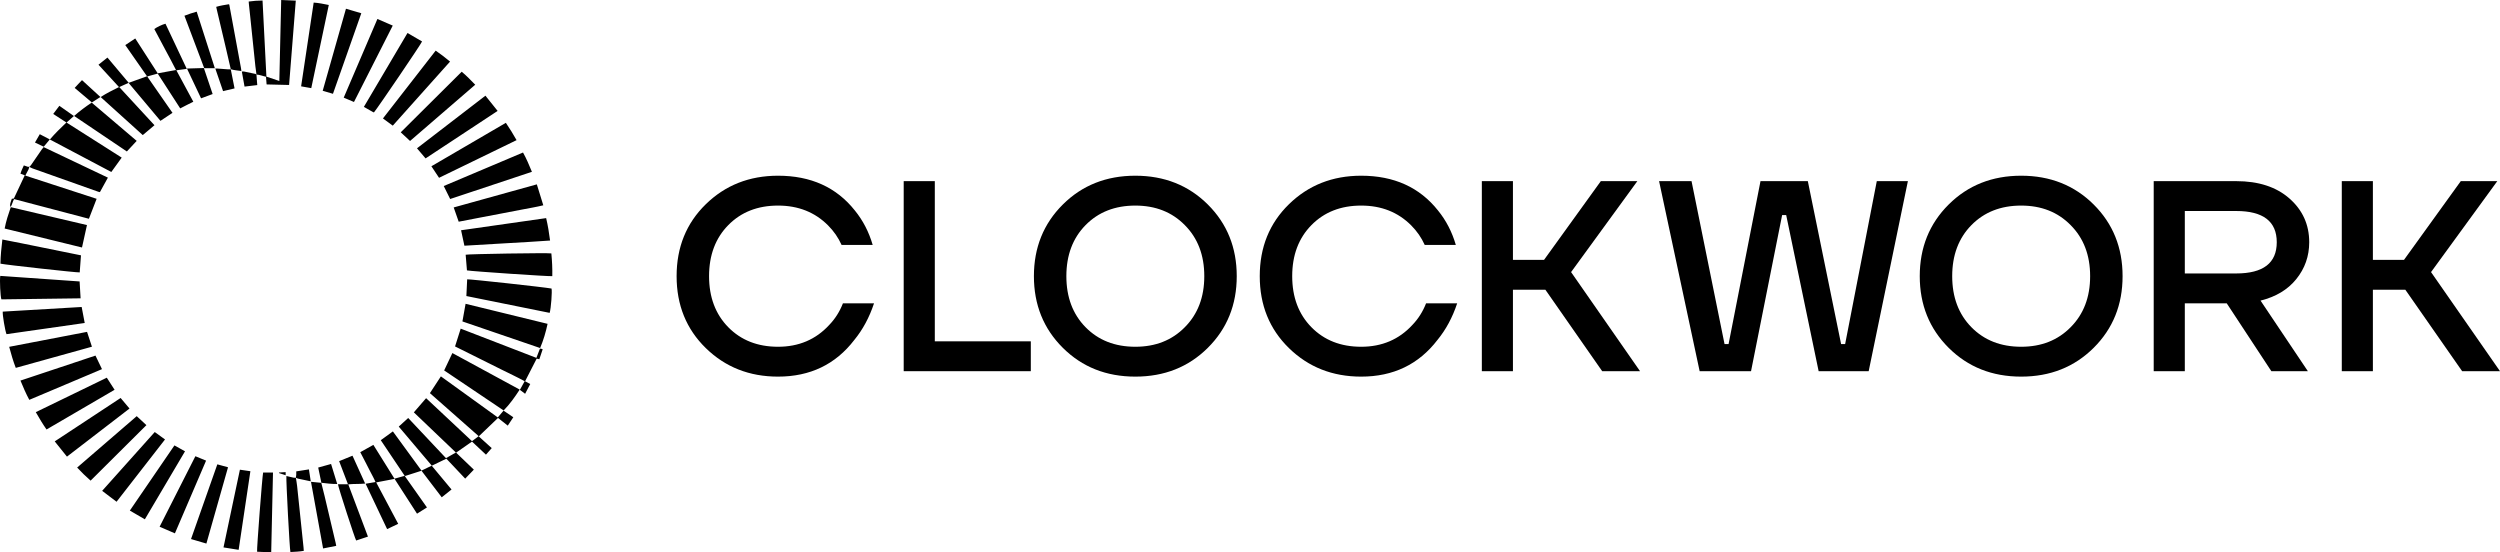 <svg width="3621" height="800" viewBox="0 0 3621 800" fill="none" xmlns="http://www.w3.org/2000/svg">
<path d="M465.456 699.303L450.435 697.87C456.316 730.281 462.118 762.094 467.959 794.386C474.515 793.072 480.555 791.877 486.992 790.603C486.674 788.891 486.435 787.498 486.117 786.144C480.792 763.568 475.508 741.031 470.143 718.495C468.633 712.045 466.925 705.634 465.335 699.223C472.845 700.139 480.356 701.095 488.422 701.015C485.323 690.982 482.461 681.585 479.52 672.029C473.083 673.82 467.044 675.493 460.885 677.205C462.474 684.85 463.985 692.096 465.495 699.343L465.456 699.303ZM334.13 100.219C339.057 101.852 344.222 101.971 349.626 102.847C349.428 101.255 349.309 100.099 349.11 98.985C343.468 68.246 337.786 37.508 332.104 6.769C332.104 6.65 331.945 6.57 331.866 6.49C331.746 6.411 331.628 6.371 331.27 6.172C325.429 7.207 319.309 8.003 313.151 9.914C313.548 11.786 313.866 13.299 314.223 14.772C318.237 31.774 322.249 48.736 326.262 65.738C328.964 77.284 331.587 88.832 334.289 100.379C333.017 100.379 331.746 100.577 330.475 100.458C325.428 100.099 320.382 99.662 315.296 99.303C314.303 99.224 313.349 99.303 311.839 99.303L323.084 131.993L339.733 128.051C337.826 118.535 336.037 109.377 334.209 100.219H334.13ZM428.58 691.977C427.349 691.937 426.117 692.017 424.925 691.778C421.548 691.101 418.211 690.265 414.793 689.468C414.237 695.919 419.561 796.695 420.633 799.562C426.991 799.244 433.389 799.004 439.985 797.89C439.866 795.939 439.787 794.386 439.628 792.833C436.568 763.169 433.468 733.466 430.329 703.802C429.891 699.821 429.138 695.839 428.542 691.897C429.575 692.375 430.608 693.012 431.681 693.251C437.601 694.565 443.521 695.8 450.078 697.153C449.164 690.982 448.329 685.526 447.455 679.872L429.097 682.74C429.097 684.571 429.176 686.004 429.097 687.438C429.017 688.951 428.739 690.464 428.58 691.937V691.977ZM42.474 241.609C41.799 241.609 41.044 241.728 40.408 241.569C38.54 241.011 36.752 240.335 34.527 239.578C32.739 243.6 30.832 247.342 29.64 251.563L35.877 253.912L20.063 287.558L17.123 287.916C14.342 295.481 13.984 297.472 15.414 299.861C17.719 296.158 18.236 291.897 20.422 288.354C56.66 297.87 92.66 307.346 128.78 316.863L139.944 287.956C105.533 276.727 71.242 265.578 36.632 254.31C38.301 251.125 39.852 248.417 41.203 245.63C41.799 244.396 42.037 242.963 42.474 241.649C43.984 242.405 45.414 243.321 46.964 243.878C78.792 255.226 110.62 266.494 142.487 277.762C143.202 278.001 143.958 278.121 144.713 278.28L156.276 257.296C125.283 242.564 94.328 227.832 63.255 213.06C62.262 214.254 61.388 215.21 60.673 216.245C55.428 223.85 50.223 231.495 44.938 239.1C44.263 240.056 43.309 240.813 42.474 241.688V241.609ZM371.362 107.983C376.21 108.182 380.541 110.173 385.27 111.169L386.143 122.278L418.726 123.074C421.984 82.381 425.243 41.887 428.421 0.916L407.283 0C406.369 39.299 405.494 78.041 404.58 117.301L385.865 111.009C383.998 74.298 382.129 37.747 380.262 0.757C373.348 0.836 366.832 1.235 360.196 2.23C360.316 3.982 360.394 5.256 360.553 6.53C361.149 12.104 361.746 17.679 362.342 23.253C364.846 47.382 367.31 71.511 369.853 95.64C370.29 99.781 370.924 103.882 371.481 107.983C370.924 107.665 370.409 107.187 369.853 107.028C364.409 105.833 358.924 104.679 353.441 103.603C352.527 103.404 351.494 103.603 350.263 103.603C351.614 111.129 352.886 118.216 354.197 125.423L372.633 123.233C372.474 121.681 372.355 120.406 372.276 119.132C371.998 115.389 371.72 111.646 371.442 107.904L371.362 107.983ZM645.971 663.588C627.574 644.037 609.416 624.726 591.217 605.415C586.489 609.755 582.158 613.697 577.549 617.878C593.482 636.711 609.337 655.425 625.39 674.418L610.489 681.625C596.582 662.552 582.872 643.759 569.045 624.846C563.045 629.226 557.362 633.327 551.521 637.587C563.084 654.828 574.528 671.83 586.171 689.19L571.35 693.331C561.098 676.886 550.966 660.681 540.793 644.356L521.799 654.947C524.461 660.083 526.965 664.782 529.389 669.56C531.853 674.298 534.316 679.036 536.7 683.814C539.084 688.513 541.787 693.052 543.853 698.188L529.548 700.657C540.038 722.756 550.249 744.376 560.7 766.355C566.223 763.727 571.309 761.298 576.753 758.71C566.025 738.523 555.574 718.773 544.885 698.706C554.064 696.954 562.687 695.322 571.509 693.61C582.436 710.372 593.004 727.215 604.011 744.017L618.395 734.979C607.627 719.769 597.098 704.798 586.33 689.548C594.674 686.88 602.542 684.372 610.489 681.823C620.343 694.764 629.959 707.346 639.813 720.287C644.661 716.424 649.19 712.801 653.998 708.979C644.342 697.392 634.925 686.044 625.349 674.577C632.7 671.033 639.535 667.728 646.528 664.344C655.548 673.94 664.567 683.496 673.786 693.251L686.302 680.231C677.481 671.75 669.057 663.667 660.633 655.624L683.64 639.578L703.867 658.531L712.21 649.054C705.653 643.122 699.534 637.587 693.415 632.052C702.912 622.974 712.011 614.254 721.309 605.335C725.918 608.999 730.568 612.662 735.455 616.484C738.276 612.224 740.819 608.362 743.482 604.34L729.336 594.784L720.991 604.619C693.415 584.71 666.078 565.001 638.581 545.132L622.687 569.421C646.29 590.205 669.653 610.83 693.335 631.734C689.839 634.322 686.859 636.552 683.64 638.98C661.389 618.116 639.336 597.492 617.163 576.707C611.163 583.675 605.403 590.324 599.403 597.253C619.628 616.564 639.812 635.835 660.315 655.425C655.348 658.252 650.86 660.8 646.012 663.548L645.971 663.588ZM228.395 106.55L261.018 156.998C264.475 155.246 267.575 153.614 270.674 152.021C273.733 150.468 276.831 148.955 280.01 147.362L255.455 101.812L270.515 99.741C260.064 77.603 249.851 55.943 239.679 34.362C235.229 35.397 226.488 39.578 223.508 42.087C228.753 51.921 234.037 61.756 239.243 71.67C244.448 81.505 249.893 91.221 254.939 101.414L228.434 106.232C217.507 89.27 206.739 72.546 195.891 55.704C190.805 59.048 186.196 62.075 181.468 65.3C192.117 80.589 202.448 95.401 212.938 110.452L186.237 120.048C201.892 138.722 217.109 156.839 232.407 175.035L249.852 163.448C237.693 145.929 225.614 128.529 213.217 110.731L228.395 106.59V106.55ZM659.085 501.772C670.608 507.505 681.774 513.08 692.94 518.614C704.105 524.189 715.31 529.723 726.476 535.338C737.562 540.912 748.886 546.088 759.933 552.14L753.018 564.643L760.569 570.376C763.152 565.479 765.534 560.98 767.998 556.241L760.528 552.22C766.21 541.111 771.773 530.281 777.336 519.411L781.151 520.366L786.038 505.873C785.124 505.515 784.529 505.236 783.933 505.116C783.337 504.997 782.74 504.997 782.064 504.918C780.316 509.457 778.648 513.757 776.9 518.336C740.145 504.161 703.825 490.145 667.269 476.01C664.487 484.691 661.866 492.972 659.124 501.652L659.085 501.772ZM674.343 440.056L669.774 465.578C707.284 478.399 744.674 491.34 782.303 504.081C787.23 492.534 790.489 481.107 793.112 469.043C753.377 459.327 713.999 449.731 674.343 440.016V440.056ZM118.766 358.471L125.957 325.98C89.003 317.3 52.407 308.7 15.612 300.06C12.076 310.372 8.738 320.326 6.751 330.997C44.221 340.195 81.296 349.273 118.766 358.471ZM675.495 428.788C716.025 436.99 756.117 445.073 796.131 453.156C798.117 446.665 799.946 421.581 798.833 417.918C788.423 415.967 680.105 404.101 676.648 404.579C676.29 412.423 675.893 420.347 675.495 428.788ZM798.634 367.032C793.548 366.036 677.402 367.908 674.461 368.943C675.097 376.548 675.734 384.153 676.33 391.638C682.886 392.952 796.806 400.637 799.945 399.96C800.184 388.971 799.628 377.981 798.595 367.072L798.634 367.032ZM752.74 564.285C719.919 546.486 687.614 528.927 655.23 511.368C651.177 519.928 647.323 528.011 643.309 536.532C671.998 555.843 700.648 575.115 729.456 594.505C738.516 585.347 745.628 575.155 752.74 564.285ZM117.255 369.819C98.142 365.957 79.349 362.094 60.514 358.312C41.6 354.529 22.686 350.547 3.414 346.884C2.063 358.949 0.793 370.416 0.634 381.883C7.866 383.556 112.011 395.023 115.468 394.545L117.296 369.819H117.255ZM667.826 333.546C669.495 341.35 671.004 348.437 672.634 355.883C693.495 354.649 714.119 353.534 734.741 352.22C755.324 350.946 775.905 350.03 796.726 348.397C795.296 337.249 793.589 326.777 791.046 315.907C749.92 321.8 709.031 327.613 667.826 333.506V333.546ZM116.739 432.053L115.309 407.645C76.806 404.937 38.581 402.269 0.395 399.602C-0.638 405.534 0.513 429.584 2.023 433.605C40.129 433.088 78.315 432.57 116.739 432.092V432.053ZM777.575 267.012C736.965 278.28 697.151 289.349 657.137 300.458C659.641 307.585 661.944 314.195 664.368 321.123C674.739 319.132 684.952 317.141 695.124 315.19C705.217 313.239 715.31 311.328 725.403 309.417C735.615 307.466 745.865 305.514 756.077 303.524C766.21 301.533 776.423 299.94 786.913 297.352C783.734 287.04 780.713 277.245 777.534 267.012H777.575ZM9.374 484.014C47.004 478.638 84.752 473.223 122.699 467.808L118.289 444.635C80.064 446.904 41.998 449.134 3.971 451.364C3.534 456.301 7.23 478.399 9.415 484.014H9.374ZM176.303 228.31C149.561 211.308 123.136 194.506 96.394 177.504L107.044 168.067L85.985 153.255L77.083 165.041L96.196 177.424C87.812 185.348 79.784 193.231 72.235 202.031C102.116 217.838 131.64 233.446 161.243 249.094L176.262 228.31H176.303ZM652.011 288.234C691.468 275.095 730.767 262.035 770.423 248.855C766.41 239.06 762.515 229.823 757.548 220.904C719.045 237.189 680.979 253.275 642.714 269.441L652.011 288.234ZM126.077 480.669C88.488 487.876 51.137 495.083 13.309 502.329C16.13 512.841 18.951 522.795 22.845 532.829C59.719 522.636 96.354 512.482 133.149 502.17L126.077 480.669ZM732.675 177.902C696.595 198.965 660.793 219.829 624.833 240.812C628.687 246.625 632.264 252.001 635.919 257.535C673.469 239.299 710.66 221.222 748.21 202.986C743.203 194.226 738.277 186.024 732.675 177.902ZM147.693 534.621L138.275 515.031C101.997 527.095 65.878 539.001 29.64 551.224C33.653 560.98 37.586 570.138 42.433 579.136C77.599 564.245 112.448 549.552 147.693 534.661V534.621ZM703.071 138.603C669.694 164.284 636.873 189.489 603.972 214.812L616.409 229.425C651.296 206.45 685.867 183.755 720.754 160.661C714.714 153.096 709.032 146.009 703.071 138.563V138.603ZM154.685 547.044C120.314 563.727 86.222 580.291 51.851 596.974C56.897 605.813 61.785 614.015 67.388 622.058C100.448 602.787 133.11 583.715 165.971 564.563C162.157 558.63 158.579 553.056 154.685 547.044ZM593.918 204.181C625.547 176.866 656.859 149.911 688.33 122.716C681.773 116.066 675.733 109.656 668.74 103.882C639.177 133.267 609.893 162.373 580.449 191.638C585.098 195.978 589.348 199.96 593.918 204.181ZM174.712 576.428C142.924 597.372 111.334 618.157 79.268 639.299C85.308 646.825 91.031 653.991 96.992 661.397C127.389 638.025 157.388 614.971 187.587 591.718C183.216 586.502 179.043 581.565 174.712 576.428ZM223.746 181.366C206.66 162.891 189.851 144.655 172.725 126.1L186.396 119.928L155.64 83.377L142.646 93.729C152.66 104.639 162.395 115.19 172.368 126.1C163.07 130.679 154.289 135.059 145.786 140.554C166.289 159.068 186.435 177.304 206.779 195.66L223.746 181.366ZM568.886 182.003C596.66 150.946 624.157 120.167 651.852 89.19C645.018 83.416 638.224 78.32 631.032 73.343C605.403 106.271 580.091 138.842 554.66 171.531C559.587 175.155 564.039 178.459 568.847 181.963L568.886 182.003ZM111.733 677.205C118.051 684.054 124.447 690.185 131.242 696.158C158.381 669.162 185.124 642.564 212.064 615.767L198.037 602.747C169.149 627.673 140.581 652.319 111.733 677.205ZM527.005 154.768C531.852 157.555 536.263 160.104 540.673 162.572C540.951 162.732 541.389 162.692 541.707 162.731C548.105 154.887 610.37 63.19 611.323 60.044C604.449 56.062 597.495 52.001 590.224 47.78C569.085 83.576 548.145 118.973 527.045 154.768H527.005ZM168.831 726.737C192.394 696.436 215.64 666.574 239.004 636.512C233.878 632.809 229.071 629.345 224.144 625.762C198.674 654.231 173.48 682.421 147.97 710.93L168.831 726.737ZM546.633 27.474C530.223 65.817 514.051 103.524 497.84 141.429C500.7 142.624 503.084 143.62 505.468 144.655C507.813 145.65 510.156 146.645 512.699 147.72C531.494 110.731 550.052 74.139 568.847 37.07L546.633 27.474ZM252.634 645.152C231.097 676.647 209.72 707.864 188.064 739.518C195.495 743.858 202.487 747.92 209.798 752.18C229.308 719.132 248.58 686.562 267.971 653.673L252.634 645.112V645.152ZM501.097 12.622C489.773 52.598 478.647 91.897 467.402 131.475L482.264 135.855C495.933 96.954 509.56 58.332 523.308 19.192L501.058 12.622H501.097ZM298.488 667.171L282.99 660.801C265.666 694.924 248.579 728.648 231.175 762.93C238.765 766.195 245.838 769.261 253.348 772.486C268.408 737.288 283.349 702.489 298.488 667.171ZM197.998 204.061C176.064 185.427 154.487 167.072 132.831 148.637C123.93 154.49 115.547 160.781 107.362 167.948C133.031 185.228 158.381 202.269 183.732 219.391L197.998 204.061ZM436.17 125.065L450.833 127.653C459.336 87.358 467.84 47.422 476.224 7.207C468.714 5.694 461.799 4.221 454.329 3.743C448.249 44.316 442.209 84.492 436.13 125.065H436.17ZM489.495 701.453C490.289 706.868 514.052 780.211 515.879 782.879C521.403 781.047 527.005 779.176 532.926 777.225C523.35 751.782 513.971 726.857 504.434 701.533C512.818 700.617 520.687 701.294 528.873 700.378C522.595 686.562 516.593 673.343 510.554 660.044L491.204 667.927C495.495 679.116 499.627 689.986 503.998 701.414H489.495V701.453ZM314.778 672.546C302.063 708.581 289.468 744.376 276.673 780.769C284.262 782.998 291.415 785.068 298.925 787.298C309.455 750.229 319.826 713.677 330.277 676.806L314.778 672.546ZM347.48 680.31C339.533 718.017 331.666 755.206 323.719 792.873C331.268 794.067 338.262 795.222 345.653 796.377C351.335 758.152 357.097 720.486 362.66 682.5C357.376 681.744 352.686 681.067 347.48 680.31ZM392.819 800C393.693 761.019 394.527 722.875 395.401 684.412H381.098C379.906 689.429 371.72 796.018 372.356 799.124C378.952 799.403 385.627 799.681 392.819 800ZM311.164 98.746C302.343 71.233 293.679 44.236 284.897 16.882C278.738 18.674 273.018 20.426 267.137 22.776C276.793 48.378 286.289 73.542 295.786 98.746H311.123H311.164ZM295.27 98.547L270.792 99.264L291.217 142.425L307.984 136.214L295.27 98.547ZM133.11 148.397L145.429 140.474L118.766 116.066C115.19 120.008 111.533 123.352 108.155 127.334L133.11 148.397ZM57.613 194.386L50.66 206.45L63.335 212.502L72.116 201.951L57.573 194.346L57.613 194.386ZM404.182 684.372L403.985 685.168L413.72 688.314V683.814L404.182 684.372Z" fill="black"/>
<path d="M1022.31 504.209C994.102 476.682 980 441.946 980 400C980 358.054 994.102 323.318 1022.31 295.791C1050.51 268.264 1085.37 254.5 1126.89 254.5C1174.42 254.5 1211.51 271.278 1238.14 304.835C1249.89 319.254 1258.51 335.901 1264 354.777H1218.95C1214.25 344.291 1207.72 334.853 1199.36 326.464C1180.3 307.326 1156.14 297.757 1126.89 297.757C1097.38 297.757 1073.36 307.195 1054.82 326.07C1036.28 344.946 1027.01 369.589 1027.01 400C1027.01 430.411 1036.28 455.054 1054.82 473.93C1073.36 492.805 1097.38 502.243 1126.89 502.243C1156.93 502.243 1181.6 491.757 1200.93 470.784C1209.55 461.87 1216.21 451.384 1220.91 439.324H1265.95C1259.16 459.773 1249.63 477.469 1237.36 492.412C1210.2 527.804 1173.38 545.5 1126.89 545.5C1085.37 545.5 1050.51 531.737 1022.31 504.209Z" fill="black"/>
<path d="M1308.92 537.635V262.365H1353.97V494.378H1493.03V537.635H1308.92Z" fill="black"/>
<path d="M1539.43 503.816C1511.48 476.027 1497.51 441.422 1497.51 400C1497.51 358.578 1511.48 323.973 1539.43 296.184C1567.37 268.395 1602.36 254.5 1644.41 254.5C1686.45 254.5 1721.44 268.395 1749.39 296.184C1777.33 323.973 1791.3 358.578 1791.3 400C1791.3 441.422 1777.33 476.027 1749.39 503.816C1721.44 531.605 1686.45 545.5 1644.41 545.5C1602.36 545.5 1567.37 531.605 1539.43 503.816ZM1572.33 326.07C1553.79 344.946 1544.52 369.589 1544.52 400C1544.52 430.411 1553.79 455.054 1572.33 473.93C1590.87 492.805 1614.9 502.243 1644.41 502.243C1673.65 502.243 1697.55 492.805 1716.09 473.93C1734.89 455.054 1744.29 430.411 1744.29 400C1744.29 369.589 1734.89 344.946 1716.09 326.07C1697.55 307.195 1673.65 297.757 1644.41 297.757C1614.9 297.757 1590.87 307.195 1572.33 326.07Z" fill="black"/>
<path d="M1866.93 504.209C1838.73 476.682 1824.63 441.946 1824.63 400C1824.63 358.054 1838.73 323.318 1866.93 295.791C1895.14 268.264 1930 254.5 1971.52 254.5C2019.05 254.5 2056.13 271.278 2082.77 304.835C2094.52 319.254 2103.14 335.901 2108.62 354.777H2063.58C2058.87 344.291 2052.35 334.853 2043.99 326.464C2024.93 307.326 2000.77 297.757 1971.52 297.757C1942.01 297.757 1917.99 307.195 1899.45 326.07C1880.9 344.946 1871.63 369.589 1871.63 400C1871.63 430.411 1880.9 455.054 1899.45 473.93C1917.99 492.805 1942.01 502.243 1971.52 502.243C2001.55 502.243 2026.23 491.757 2045.56 470.784C2054.17 461.87 2060.83 451.384 2065.53 439.324H2110.58C2103.79 459.773 2094.26 477.469 2081.99 492.412C2054.83 527.804 2018.01 545.5 1971.52 545.5C1930 545.5 1895.14 531.737 1866.93 504.209Z" fill="black"/>
<path d="M2146.29 537.635V262.365H2191.34V376.405H2236.38L2318.64 262.365H2371.53L2275.56 394.101L2375.44 537.635H2320.6L2238.34 419.662H2191.34V537.635H2146.29Z" fill="black"/>
<path d="M2403.01 262.365H2450.02L2497.81 498.311H2503.68L2549.91 262.365H2618.46L2666.64 498.311H2672.51L2718.34 262.365H2763.39L2706.59 537.635H2634.12L2587.12 311.52H2581.24L2536.2 537.635H2461.77L2403.01 262.365Z" fill="black"/>
<path d="M2822.48 503.816C2794.54 476.027 2780.57 441.422 2780.57 400C2780.57 358.578 2794.54 323.973 2822.48 296.184C2850.42 268.395 2885.42 254.5 2927.46 254.5C2969.5 254.5 3004.5 268.395 3032.44 296.184C3060.38 323.973 3074.35 358.578 3074.35 400C3074.35 441.422 3060.38 476.027 3032.44 503.816C3004.5 531.605 2969.5 545.5 2927.46 545.5C2885.42 545.5 2850.42 531.605 2822.48 503.816ZM2855.38 326.07C2836.84 344.946 2827.57 369.589 2827.57 400C2827.57 430.411 2836.84 455.054 2855.38 473.93C2873.93 492.805 2897.95 502.243 2927.46 502.243C2956.71 502.243 2980.6 492.805 2999.14 473.93C3017.95 455.054 3027.35 430.411 3027.35 400C3027.35 369.589 3017.95 344.946 2999.14 326.07C2980.6 307.195 2956.71 297.757 2927.46 297.757C2897.95 297.757 2873.93 307.195 2855.38 326.07Z" fill="black"/>
<path d="M3119.43 537.635V262.365H3238.91C3271.29 262.365 3297.01 270.754 3316.07 287.532C3335.14 304.311 3344.67 325.415 3344.67 350.845C3344.67 371.031 3338.4 388.858 3325.87 404.326C3313.59 419.531 3296.36 429.886 3274.16 435.392L3342.71 537.635H3289.83L3225.2 439.324H3164.48V537.635H3119.43ZM3164.48 396.068H3238.91C3278.08 396.068 3297.66 380.993 3297.66 350.845C3297.66 320.696 3278.08 305.622 3238.91 305.622H3164.48V396.068Z" fill="black"/>
<path d="M3391.84 537.635V262.365H3436.89V376.405H3481.94L3564.2 262.365H3617.08L3521.11 394.101L3621 537.635H3566.16L3483.9 419.662H3436.89V537.635H3391.84Z" fill="black"/>
</svg>
